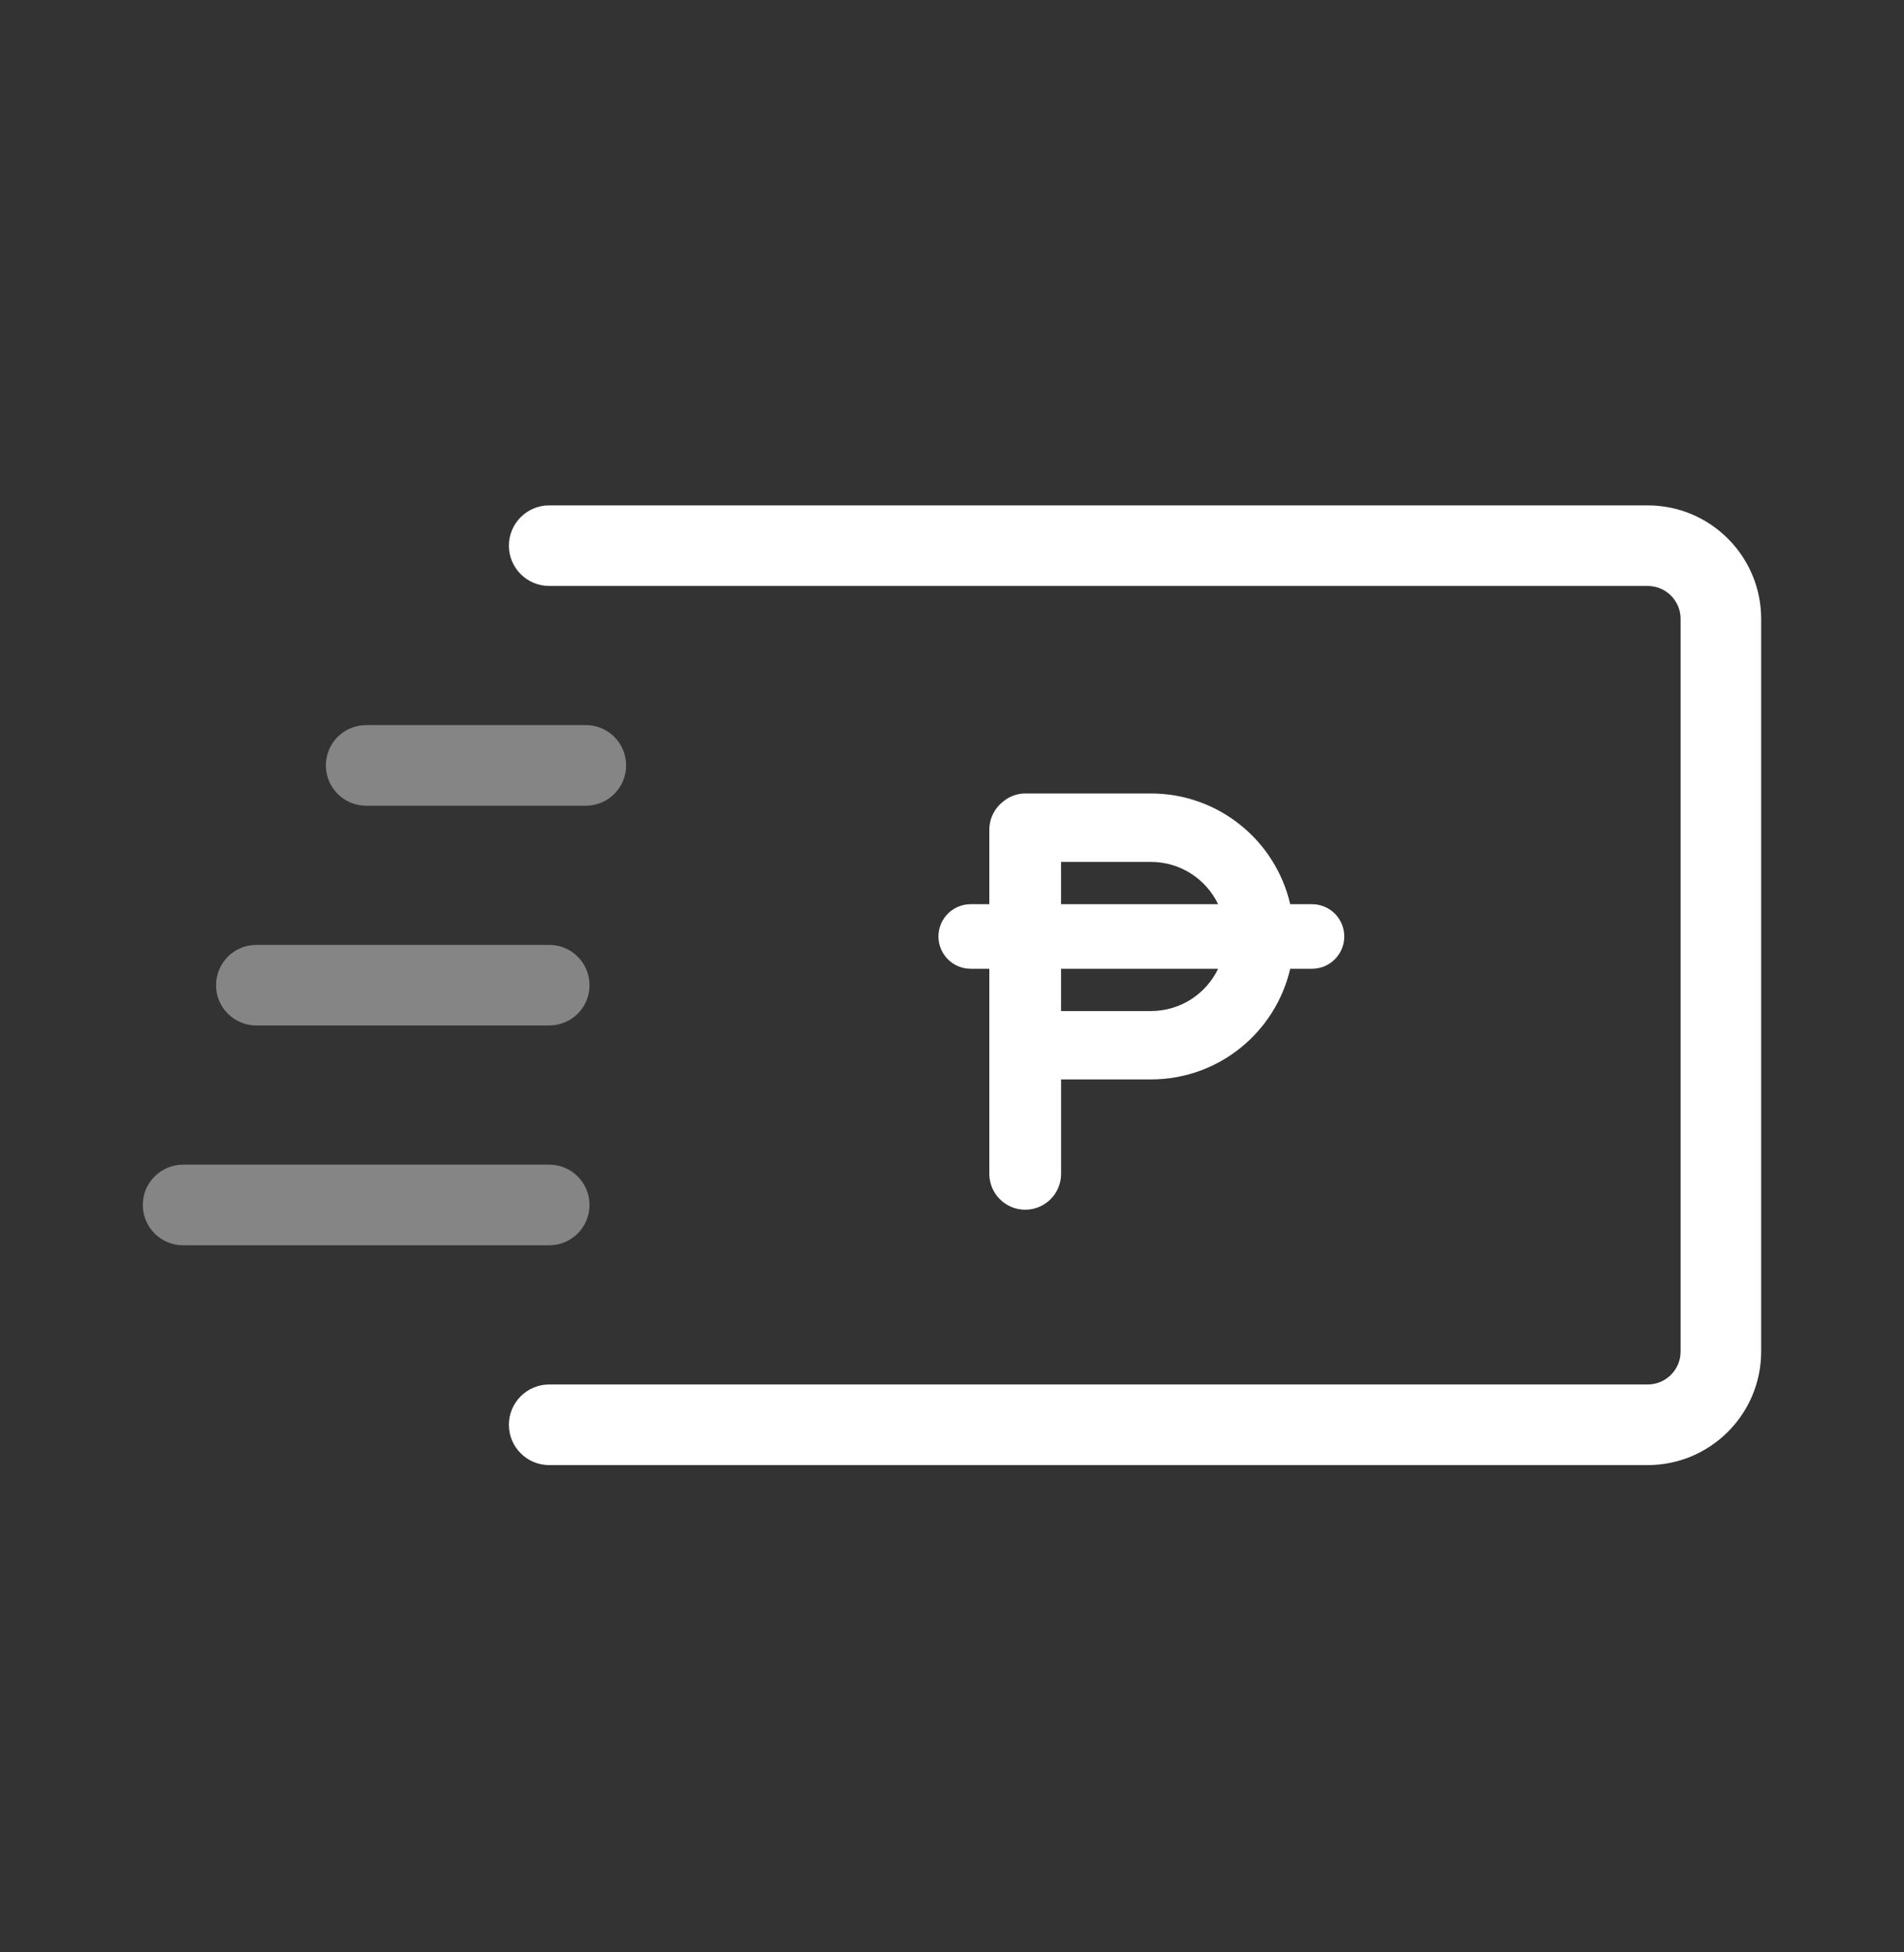 <svg width="40" height="41" viewBox="0 0 40 41" fill="none" xmlns="http://www.w3.org/2000/svg">
<rect x="0" y="0" width="40" height="41" fill="#333333" stroke="none"/>
<path fill-rule="evenodd" clip-rule="evenodd" d="M11.538 10.613C11.07 10.613 10.691 10.992 10.691 11.459C10.691 11.926 11.07 12.305 11.538 12.305H34.614C34.997 12.305 35.307 12.615 35.307 12.997V28.382C35.307 28.764 34.997 29.074 34.614 29.074H20.026H11.538C11.07 29.074 10.691 29.453 10.691 29.921C10.691 30.388 11.07 30.767 11.538 30.767H20.026H34.614C35.931 30.767 36.999 29.699 36.999 28.382V12.997C36.999 11.68 35.931 10.613 34.614 10.613H11.538ZM22.291 18.1L22.291 18.988H25.591C25.338 18.462 24.8 18.1 24.179 18.1H22.291ZM20.393 18.988H20.784L20.784 17.428C20.784 17.18 20.903 16.961 21.087 16.823C21.21 16.723 21.367 16.663 21.539 16.663H24.179C25.603 16.663 26.797 17.655 27.105 18.988H27.563C27.938 18.988 28.241 19.291 28.241 19.666C28.241 20.04 27.938 20.344 27.563 20.344H27.105C26.798 21.674 25.606 22.668 24.179 22.668H22.292L22.292 24.65C22.292 25.066 21.954 25.404 21.538 25.404C21.122 25.404 20.784 25.066 20.784 24.65L20.784 20.344H20.393C20.019 20.344 19.715 20.04 19.715 19.666C19.715 19.291 20.019 18.988 20.393 18.988ZM24.179 21.232C24.802 21.232 25.339 20.869 25.591 20.344H22.291L22.291 21.232H24.179Z" fill="white"/>
<path opacity="0.4" fill-rule="evenodd" clip-rule="evenodd" d="M7.692 15.227C7.225 15.227 6.846 15.606 6.846 16.074C6.846 16.541 7.225 16.92 7.692 16.92L12.308 16.92C12.775 16.92 13.154 16.541 13.154 16.074C13.154 15.606 12.775 15.227 12.308 15.227H7.692ZM4.539 20.689C4.539 20.222 4.918 19.843 5.385 19.843L11.539 19.843C12.006 19.843 12.385 20.222 12.385 20.689C12.385 21.157 12.006 21.535 11.539 21.535L5.385 21.535C4.918 21.535 4.539 21.157 4.539 20.689ZM3 25.304C3 24.837 3.379 24.458 3.846 24.458L11.539 24.458C12.006 24.458 12.385 24.837 12.385 25.304C12.385 25.772 12.006 26.151 11.539 26.151H3.846C3.379 26.151 3 25.772 3 25.304Z" fill="white"/>
</svg>
